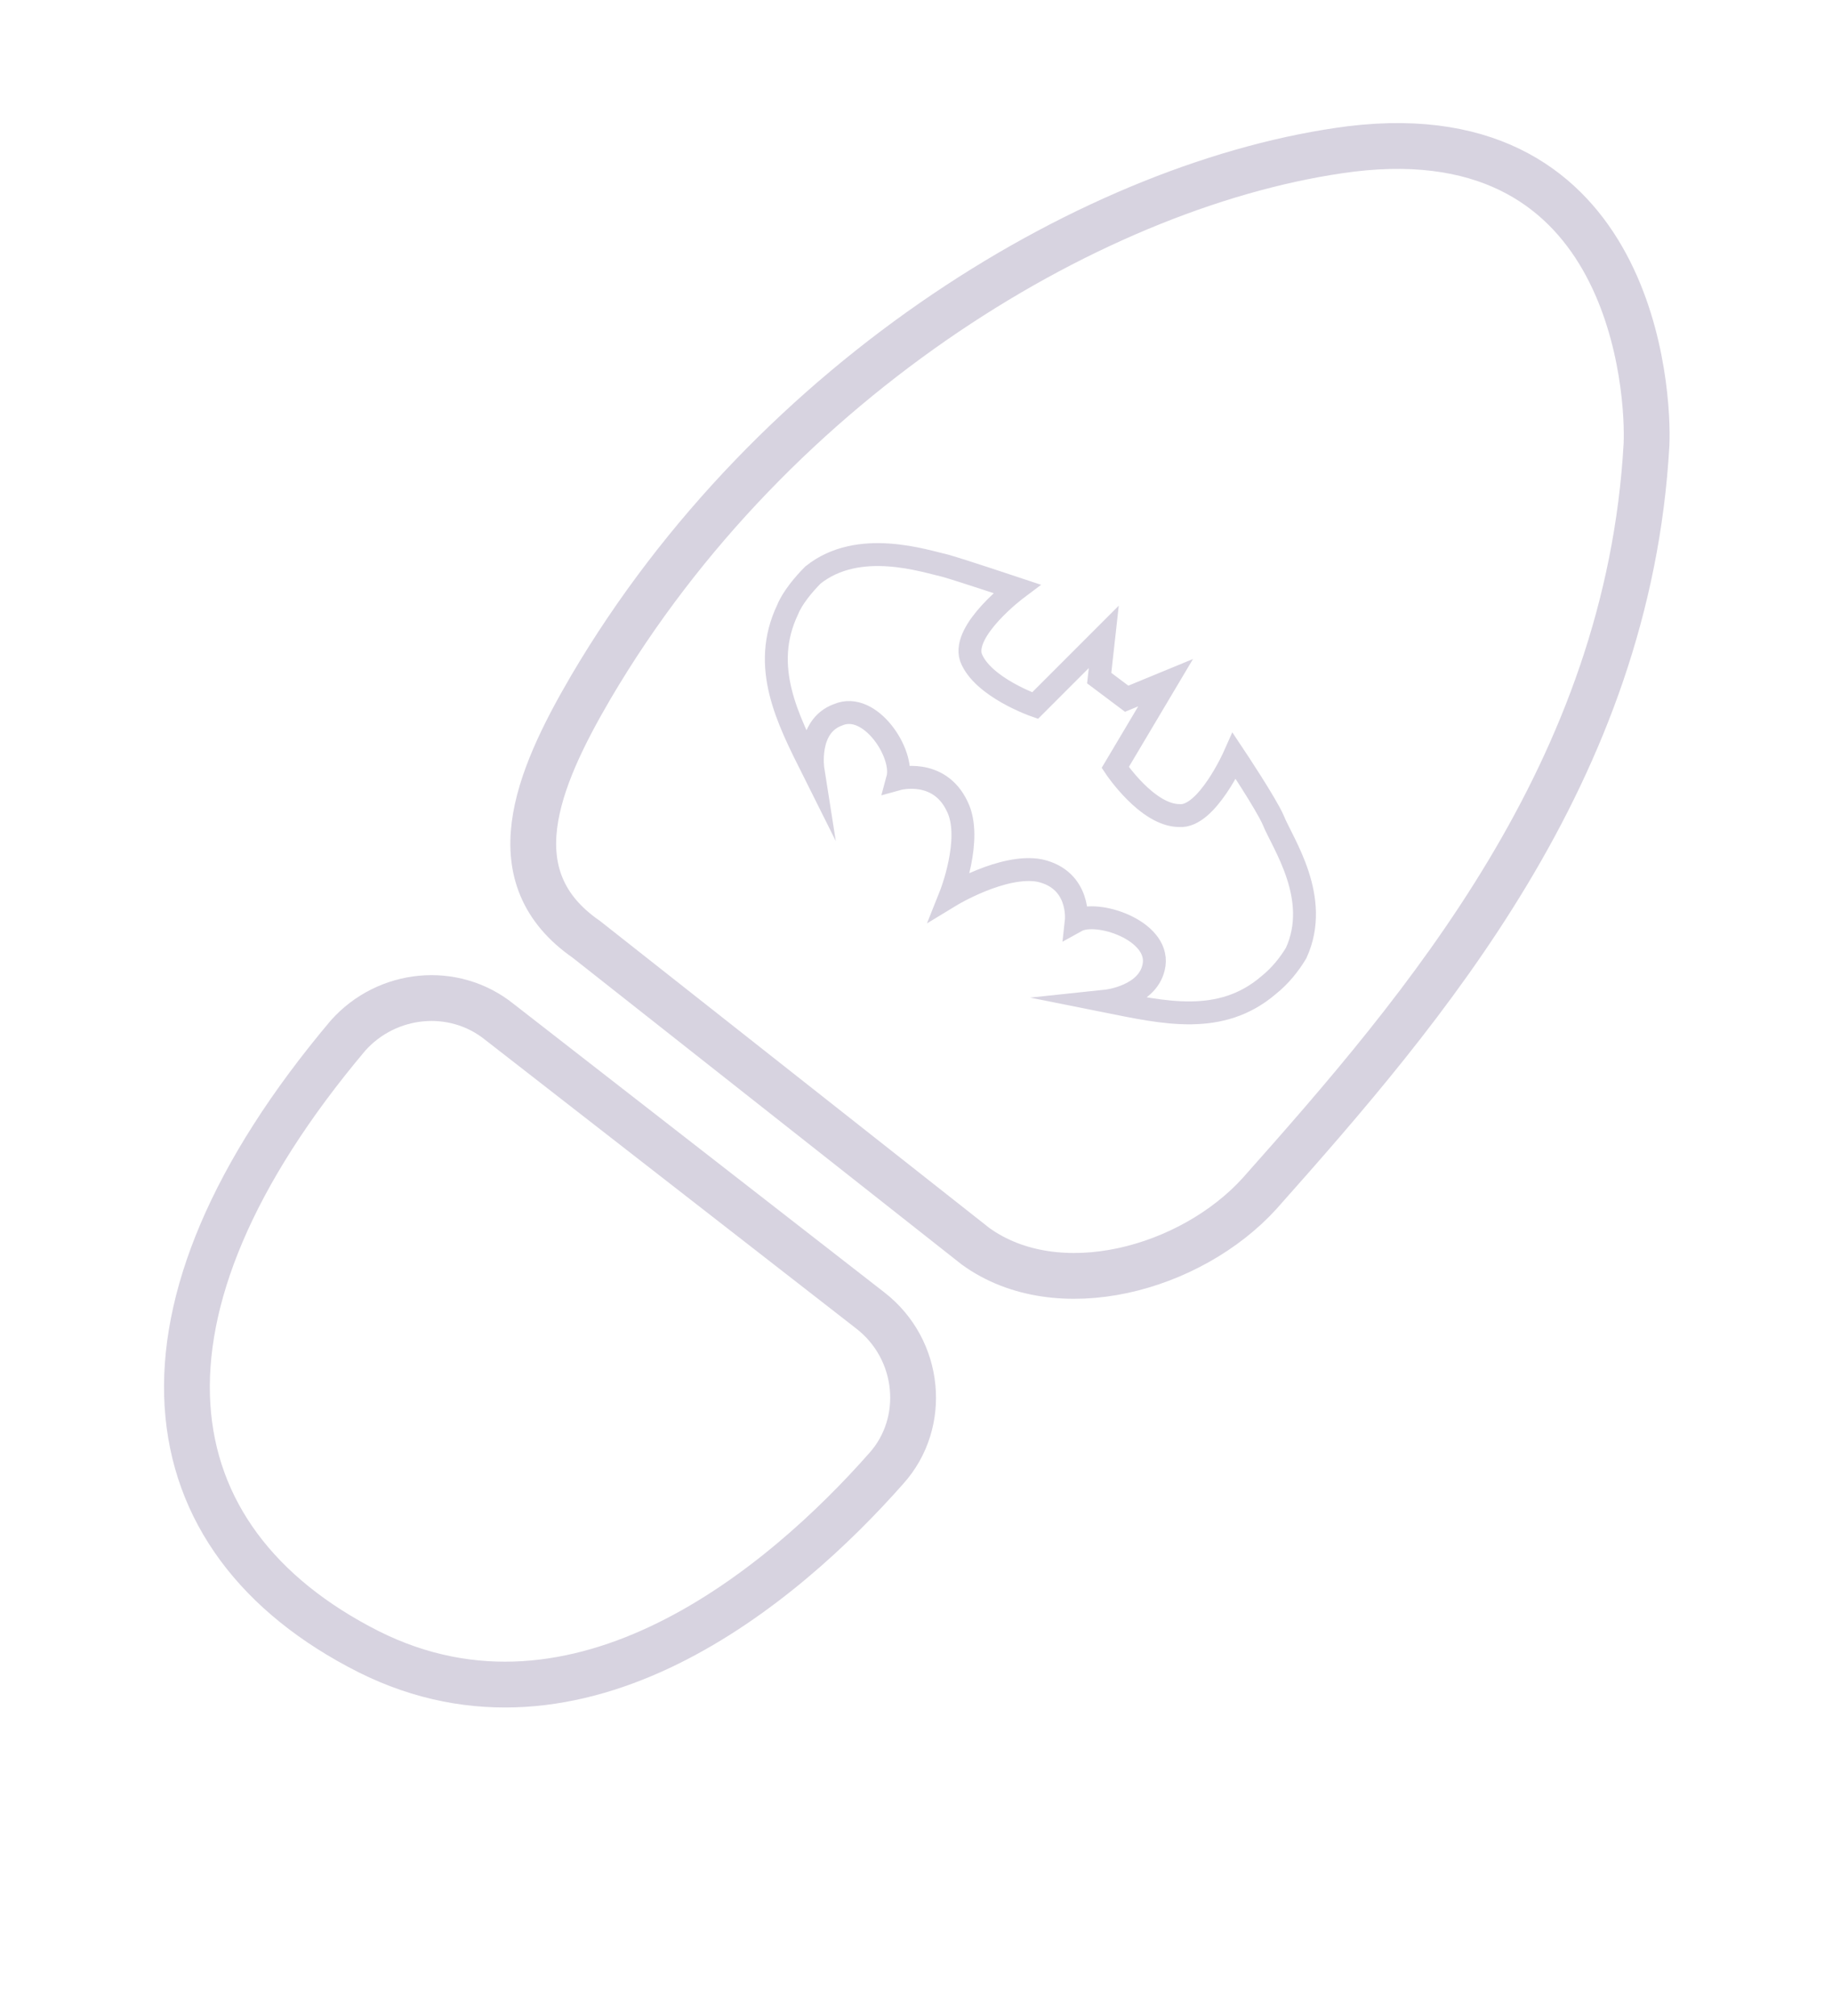 <?xml version="1.0" encoding="utf-8"?>
<!-- Generator: Adobe Illustrator 22.0.1, SVG Export Plug-In . SVG Version: 6.00 Build 0)  -->
<svg version="1.1" id="Layer_1" xmlns="http://www.w3.org/2000/svg" xmlns:xlink="http://www.w3.org/1999/xlink" x="0px" y="0px"
	 viewBox="0 0 80 88" style="enable-background:new 0 0 80 88;" xml:space="preserve">
<style type="text/css">
	.st0{fill:none;stroke:#D7D3E0;stroke-width:2;stroke-miterlimit:10;}
	.st1{fill:none;stroke:#D7D3E0;stroke-miterlimit:10;}
</style>
<g id="Capa_1">
</g>
<g id="Capa_2">
</g>
<g id="Capa_3">
</g>
<g id="Capa_4">
</g>
<g>
	<path class="st0" d="M21.8,44.6L38,57.2c2.2,1.7,2.5,4.9,0.7,6.9c-4.5,5.1-13.4,12.6-22.6,8C6.4,67.2,5,57.3,15.2,45.2
		C16.9,43.3,19.8,43,21.8,44.6z"/>
	<path class="st0" d="M59,6.5C48,7.9,33.8,16.4,25.8,30c-2.4,4.1-4.1,8.3-0.2,11l17,13.4c3.6,2.6,9.4,1,12.4-2.3
		c7.2-8.1,16.1-18.4,16.9-32.7C72,17.2,71.4,5,59,6.5z"/>
	<g id="XMLID_1_">
		<g>
		</g>
		<g>
			<path class="st1" d="M56.6,41.6c-0.3,0.5-0.7,1-1.2,1.4c-2.1,1.8-4.6,1.2-7.1,0.7c0,0,1.9-0.2,2.1-1.6c0.2-1.5-2.5-2.4-3.4-1.9
				c0,0,0.2-1.8-1.6-2.2c-1.6-0.3-3.9,1.1-3.9,1.1s1-2.5,0.3-3.9C41,33.5,39.2,34,39.2,34c0.3-1.1-1.2-3.4-2.6-2.8
				c-1.4,0.5-1.1,2.4-1.1,2.4c-1.1-2.2-2.3-4.5-1.1-7c0.2-0.5,0.7-1.1,1.1-1.5c2-1.6,4.9-0.6,5.8-0.4c0.7,0.2,3.1,1,3.1,1
				s-2.4,1.8-2,3c0.5,1.3,2.8,2.1,2.8,2.1l3-3L48,29.6l1.2,0.9l1.7-0.7l-2.2,3.7c0,0,1.4,2.1,2.8,2.1c1.2,0.1,2.4-2.6,2.4-2.6
				s1.4,2.1,1.7,2.8C56,36.8,57.7,39.2,56.6,41.6z"/>
		</g>
	</g>
</g>
<g id="Capa_6">
</g>
</svg>
